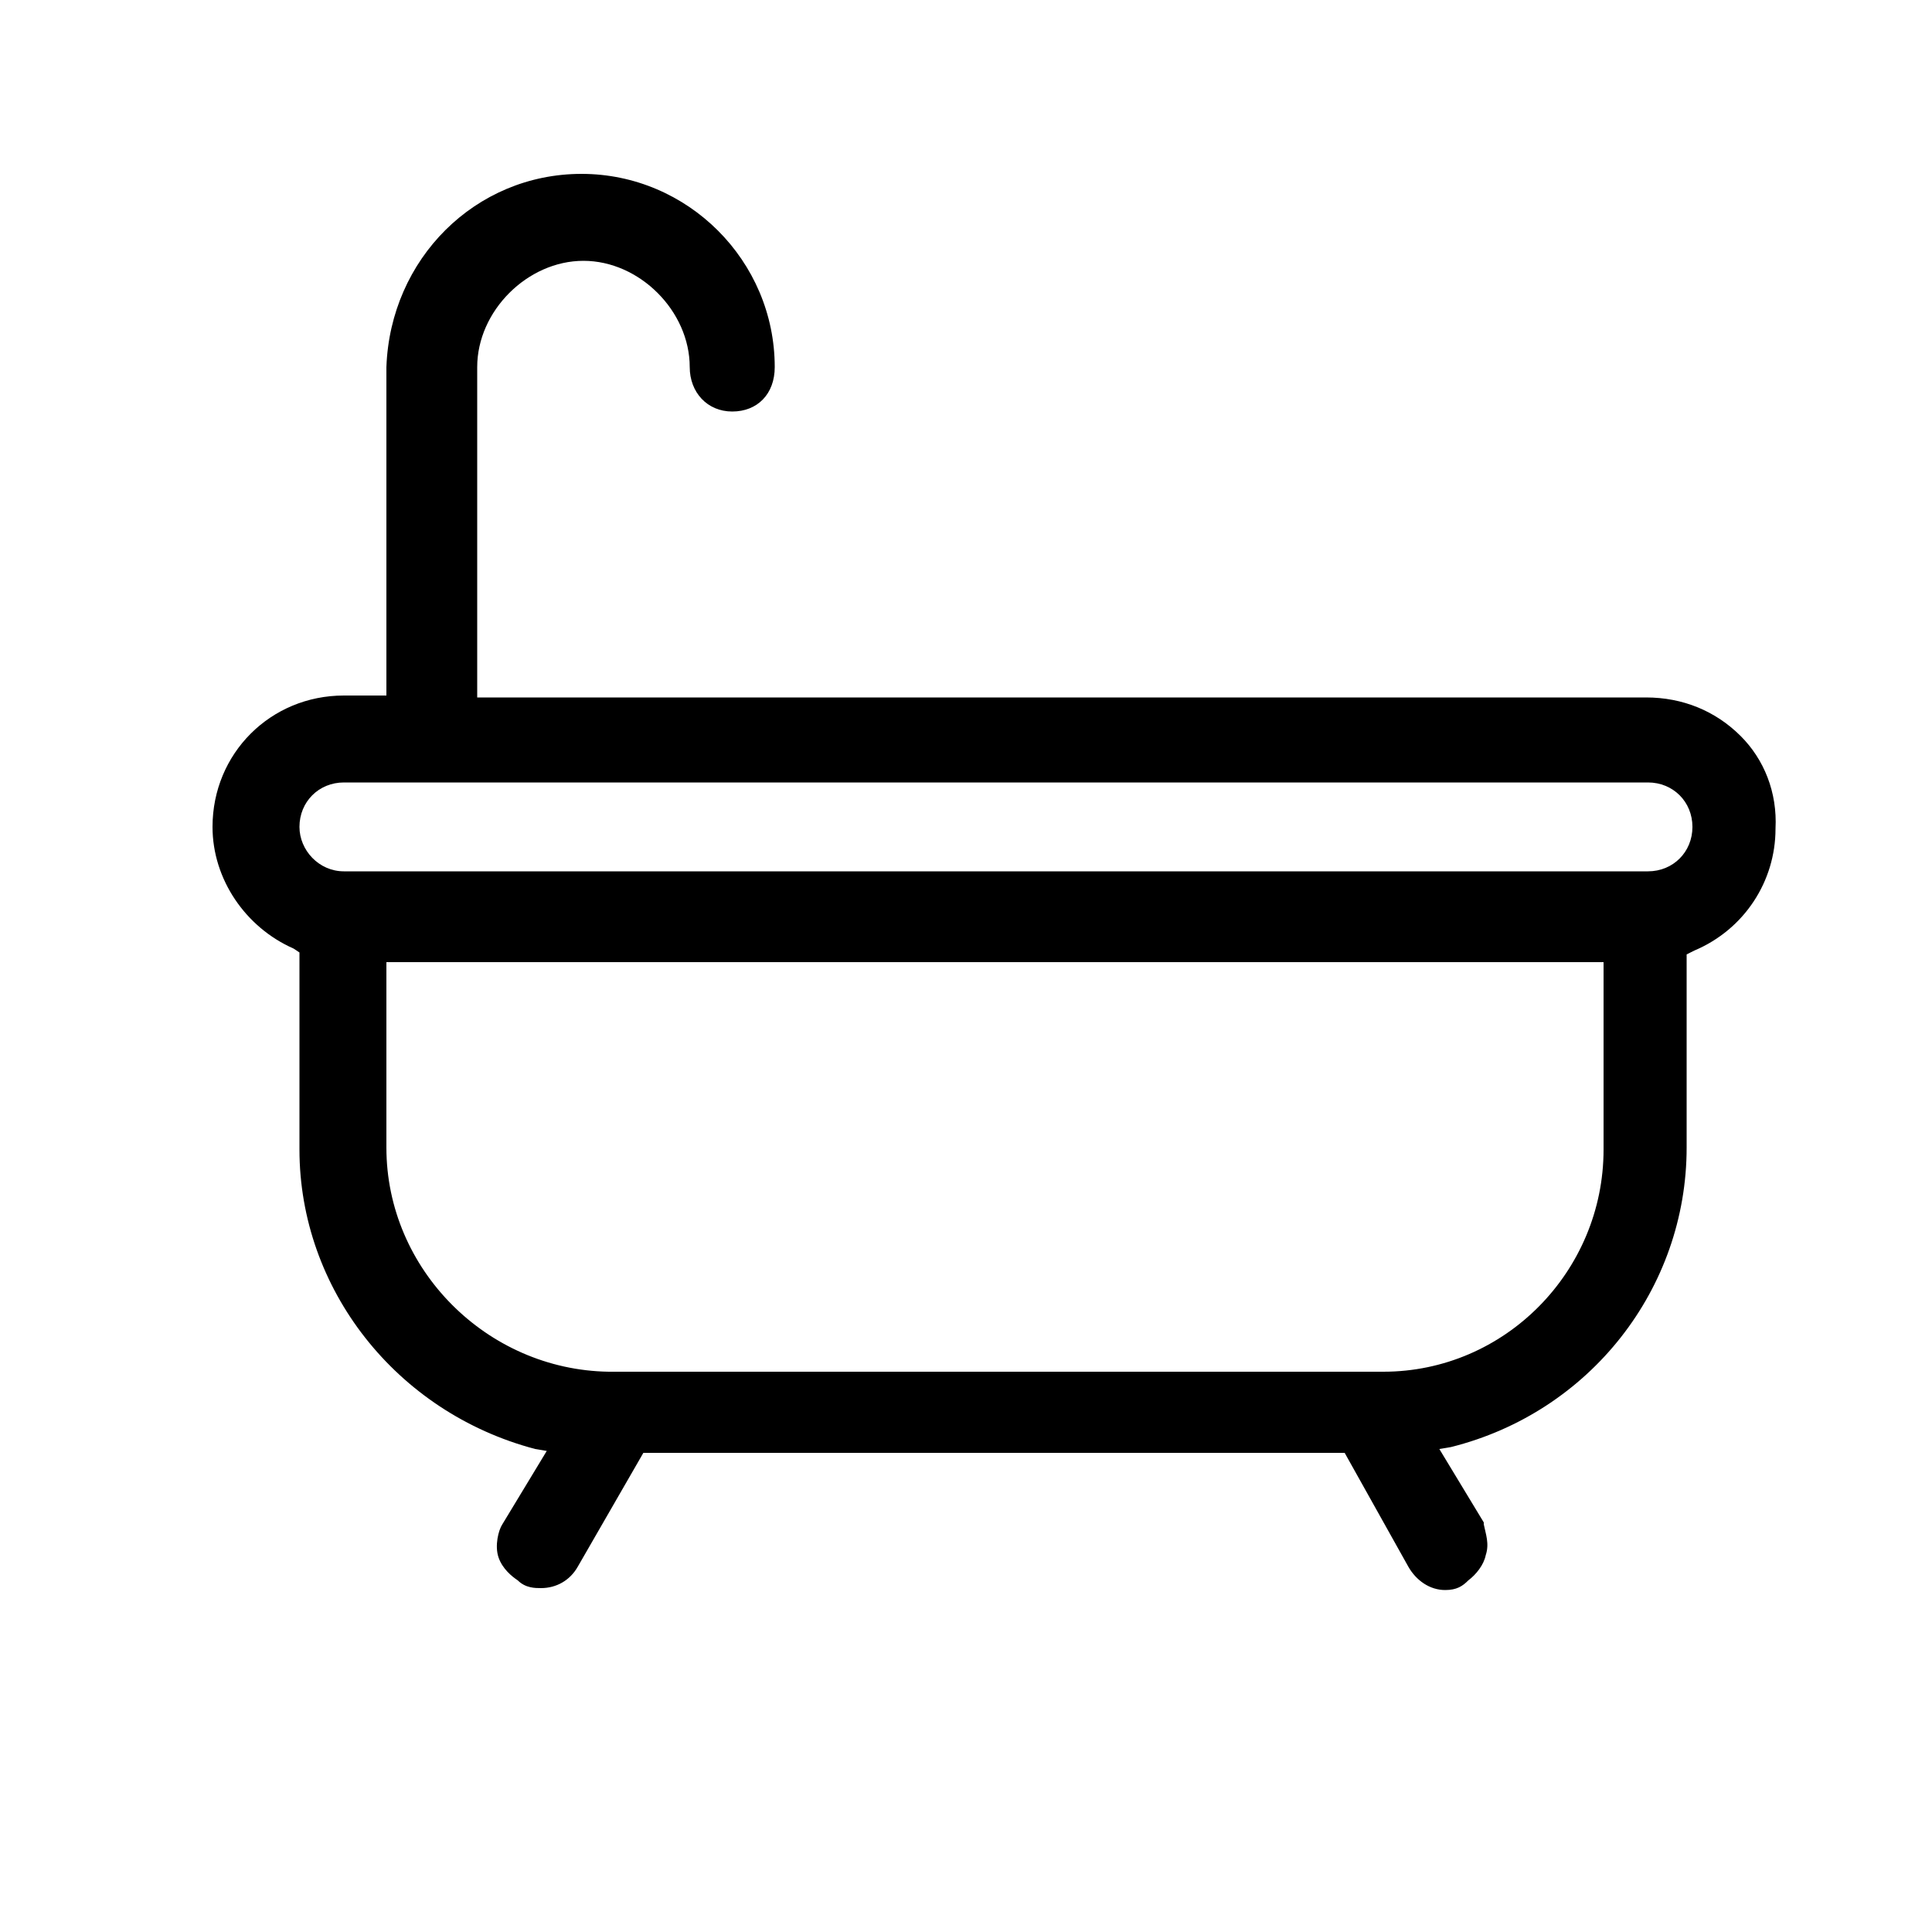 <svg width="100" height="100" viewBox="0 0 100 100" fill="636569" xmlns="http://www.w3.org/2000/svg" preserveAspectRatio="xMinYMax meet">
<path d="M90.1 38.1C88.8 36.8 87.1 36.1 85.2 36.1H24.7V19C24.7 16.1 27.3 13.5 30.2 13.5C33.1 13.5 35.7 16.1 35.7 19C35.7 20.3 36.6 21.3 37.9 21.3C39.2 21.3 40.1 20.4 40.1 19C40.1 13.5 35.6 9 30.1 9C24.6 9 20.2 13.4 20 19V36H17.8C14 36 11 39 11 42.8C11 45.5 12.7 48 15.2 49.1L15.5 49.3V59.5C15.5 66.7 20.5 73.1 27.7 75L28.3 75.1L26 78.9C25.8 79.2 25.6 80 25.8 80.6C26 81.2 26.5 81.6 26.8 81.8C27.2 82.2 27.7 82.2 28 82.2C28.8 82.2 29.5 81.8 29.9 81.1L33.3 75.2H69.6L72.9 81.1C73.3 81.8 74 82.3 74.8 82.3C75.4 82.3 75.7 82.1 76 81.8C76.4 81.5 76.8 81 76.9 80.5C77.1 79.9 76.9 79.4 76.8 78.9V78.8L74.5 75L75.1 74.9C82.3 73.1 87.3 66.7 87.3 59.4V49.4L87.7 49.2C90.3 48.1 91.9 45.6 91.9 42.9C92 41 91.3 39.3 90.1 38.1ZM83 49.9V59.5C83 65.8 77.9 71 71.6 71H31.5C25.2 70.9 20 65.7 20 59.4V49.8H83V49.9ZM15.5 42.8C15.5 41.5 16.5 40.5 17.8 40.5H85.3C86.6 40.5 87.6 41.5 87.6 42.8C87.6 44.1 86.6 45.1 85.3 45.1H17.8C16.5 45.1 15.5 44 15.5 42.8Z" />
</svg>
